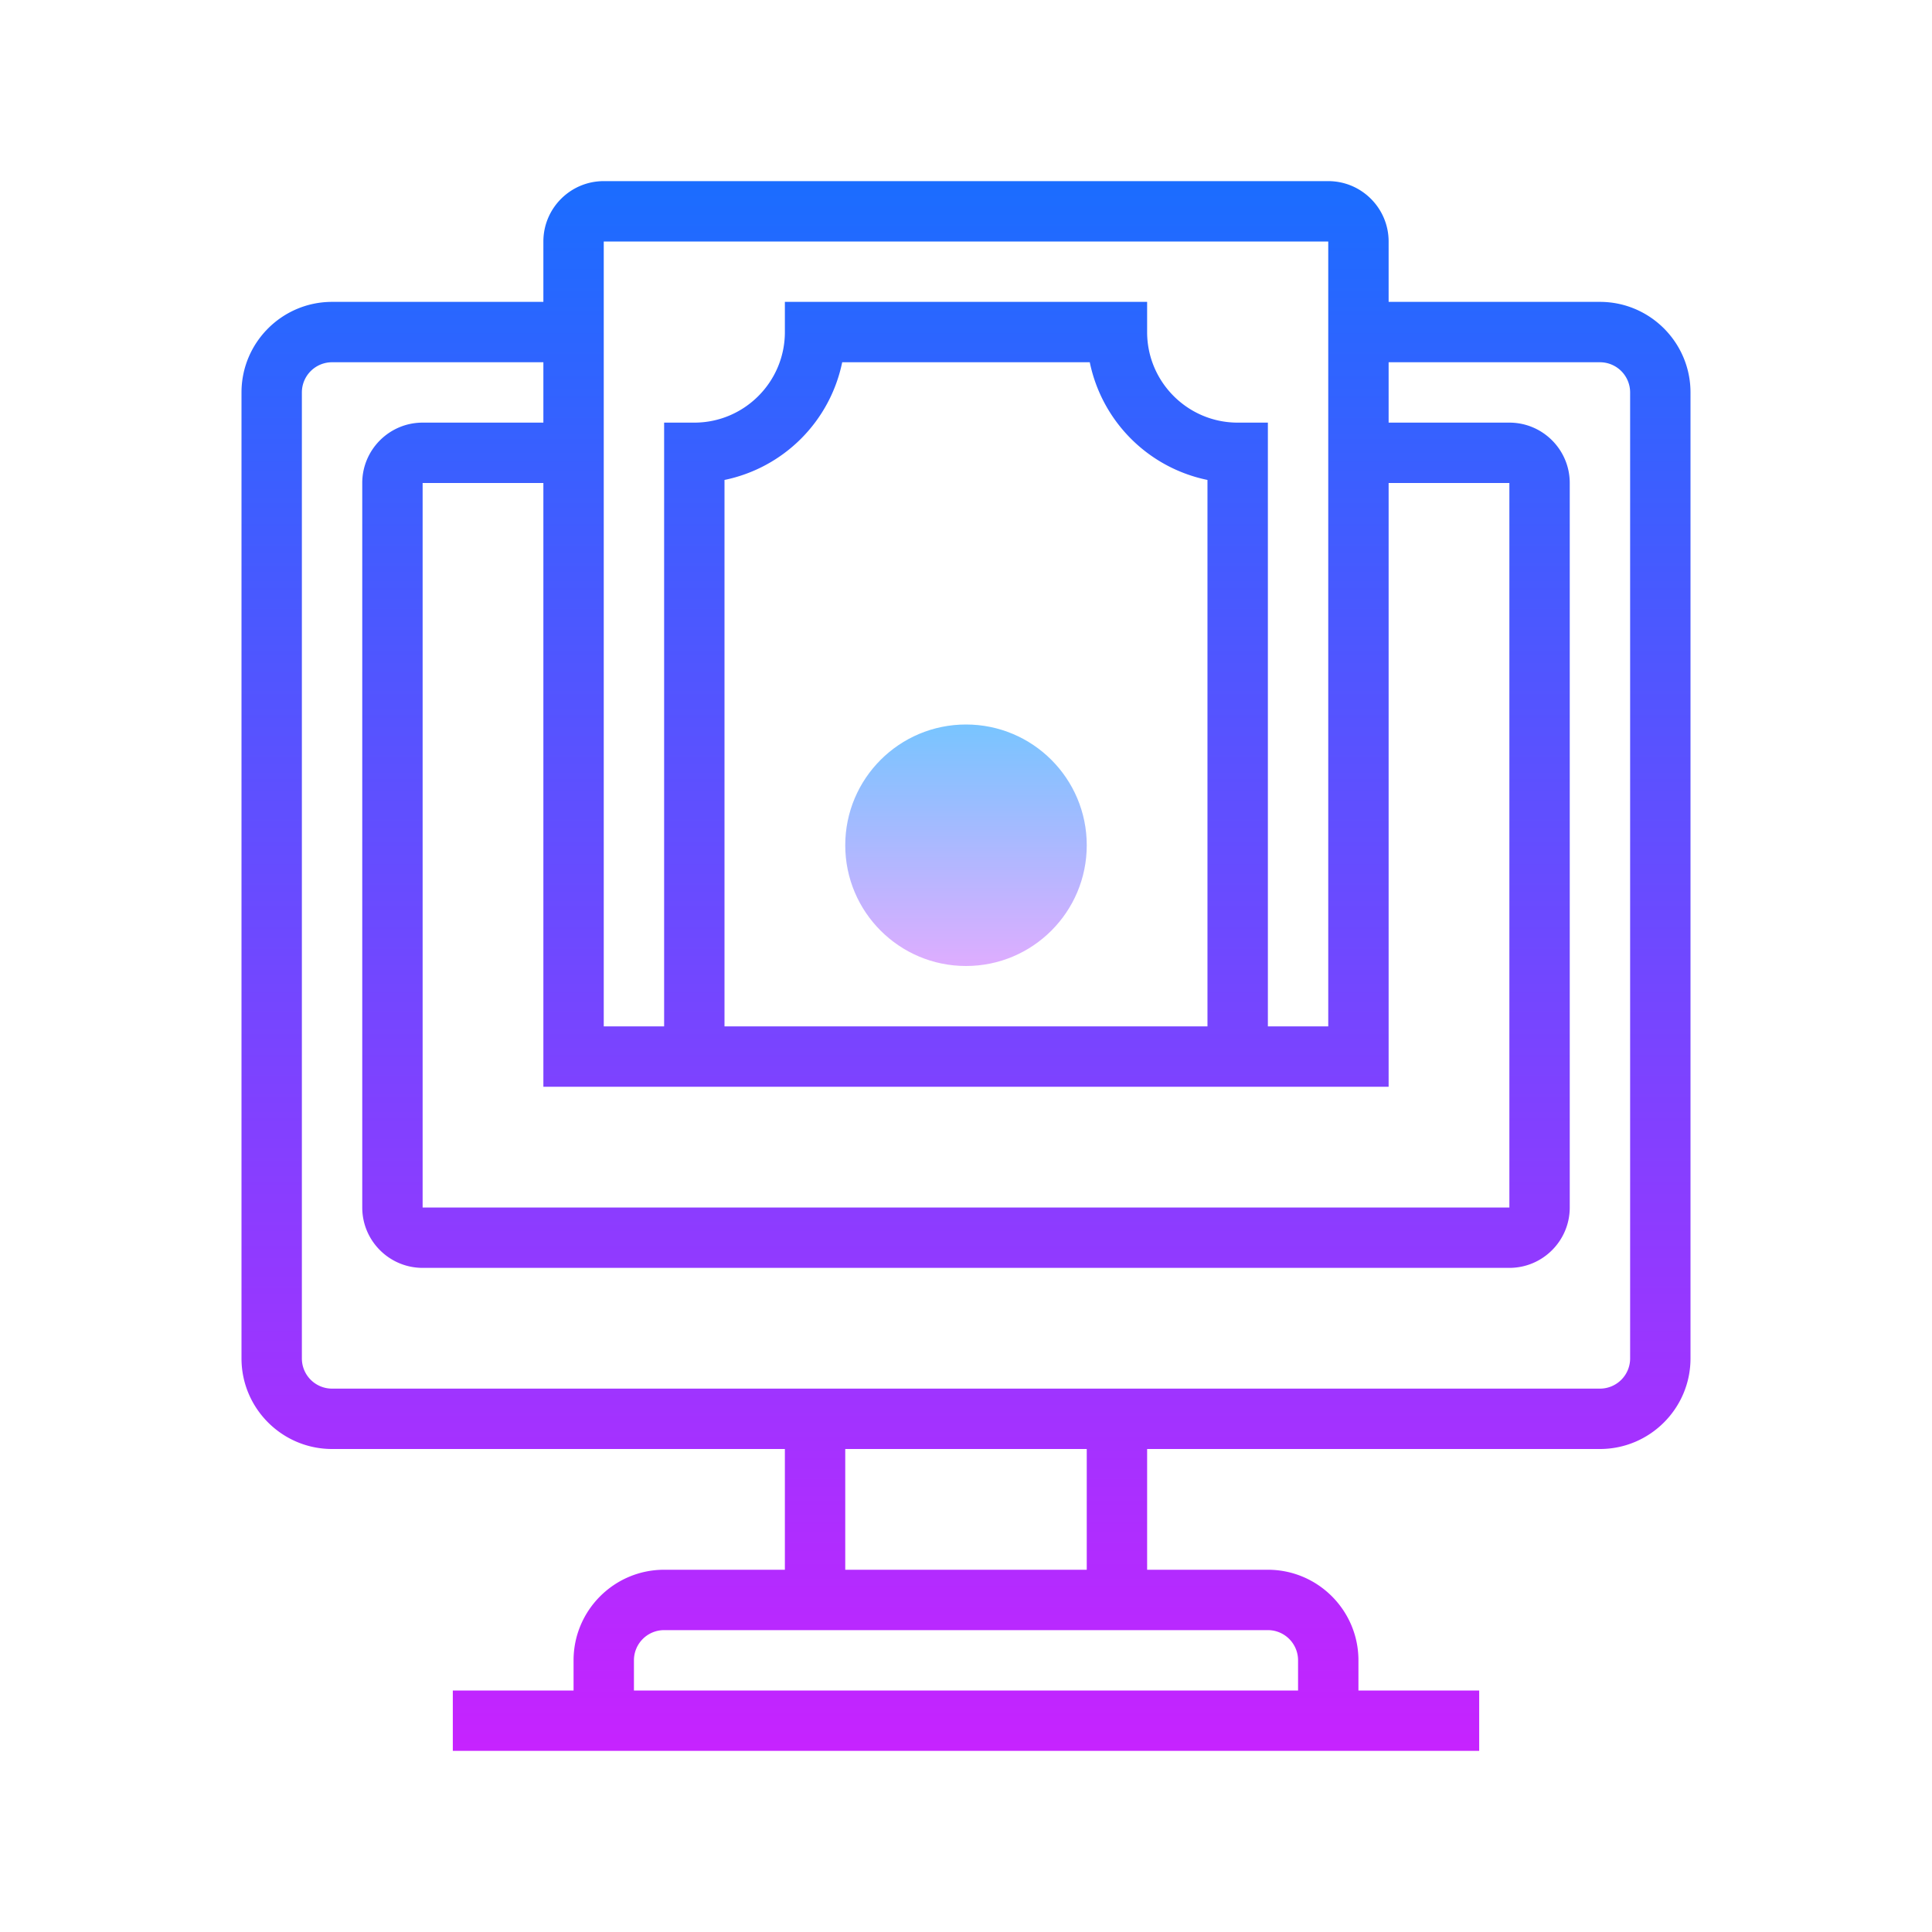 <svg xmlns="http://www.w3.org/2000/svg" viewBox="0 0 64 64"><linearGradient id="a" gradientUnits="userSpaceOnUse" x1="32" y1="5.75" x2="32" y2="58.51" spreadMethod="reflect"><stop offset="0" stop-color="#1a6dff"/><stop offset="1" stop-color="#c822ff"/></linearGradient><path d="M53 10h-7V8c0-1.103-.897-2-2-2H20c-1.103 0-2 .897-2 2v2h-7c-1.654 0-3 1.346-3 3v32c0 1.654 1.346 3 3 3h15v4h-4c-1.654 0-3 1.346-3 3v1h-4v2h34v-2h-4v-1c0-1.654-1.346-3-3-3h-4v-4h15c1.654 0 3-1.346 3-3V13c0-1.654-1.346-3-3-3zm-7 26V16h4v24H14V16h4v20h28zm-6-2H24V15.899A5.013 5.013 0 0 0 27.899 12H36.1a5.013 5.013 0 0 0 3.899 3.899V34zM20 8h24v26h-2V14h-1c-1.654 0-3-1.346-3-3v-1H26v1c0 1.654-1.346 3-3 3h-1v20h-2V8zm22 46a1 1 0 0 1 1 1v1H21v-1a1 1 0 0 1 1-1h20zm-6-2h-8v-4h8v4zm18-7a1 1 0 0 1-1 1H11a1 1 0 0 1-1-1V13a1 1 0 0 1 1-1h7v2h-4c-1.103 0-2 .897-2 2v24c0 1.103.897 2 2 2h36c1.103 0 2-.897 2-2V16c0-1.103-.897-2-2-2h-4v-2h7a1 1 0 0 1 1 1v32z" fill="url(#a)"/><linearGradient id="b" gradientUnits="userSpaceOnUse" x1="32" y1="23.125" x2="32" y2="32.626" spreadMethod="reflect"><stop offset="0" stop-color="#6dc7ff"/><stop offset="1" stop-color="#e6abff"/></linearGradient><circle cx="32" cy="28" r="4" fill="url(#b)"/></svg>